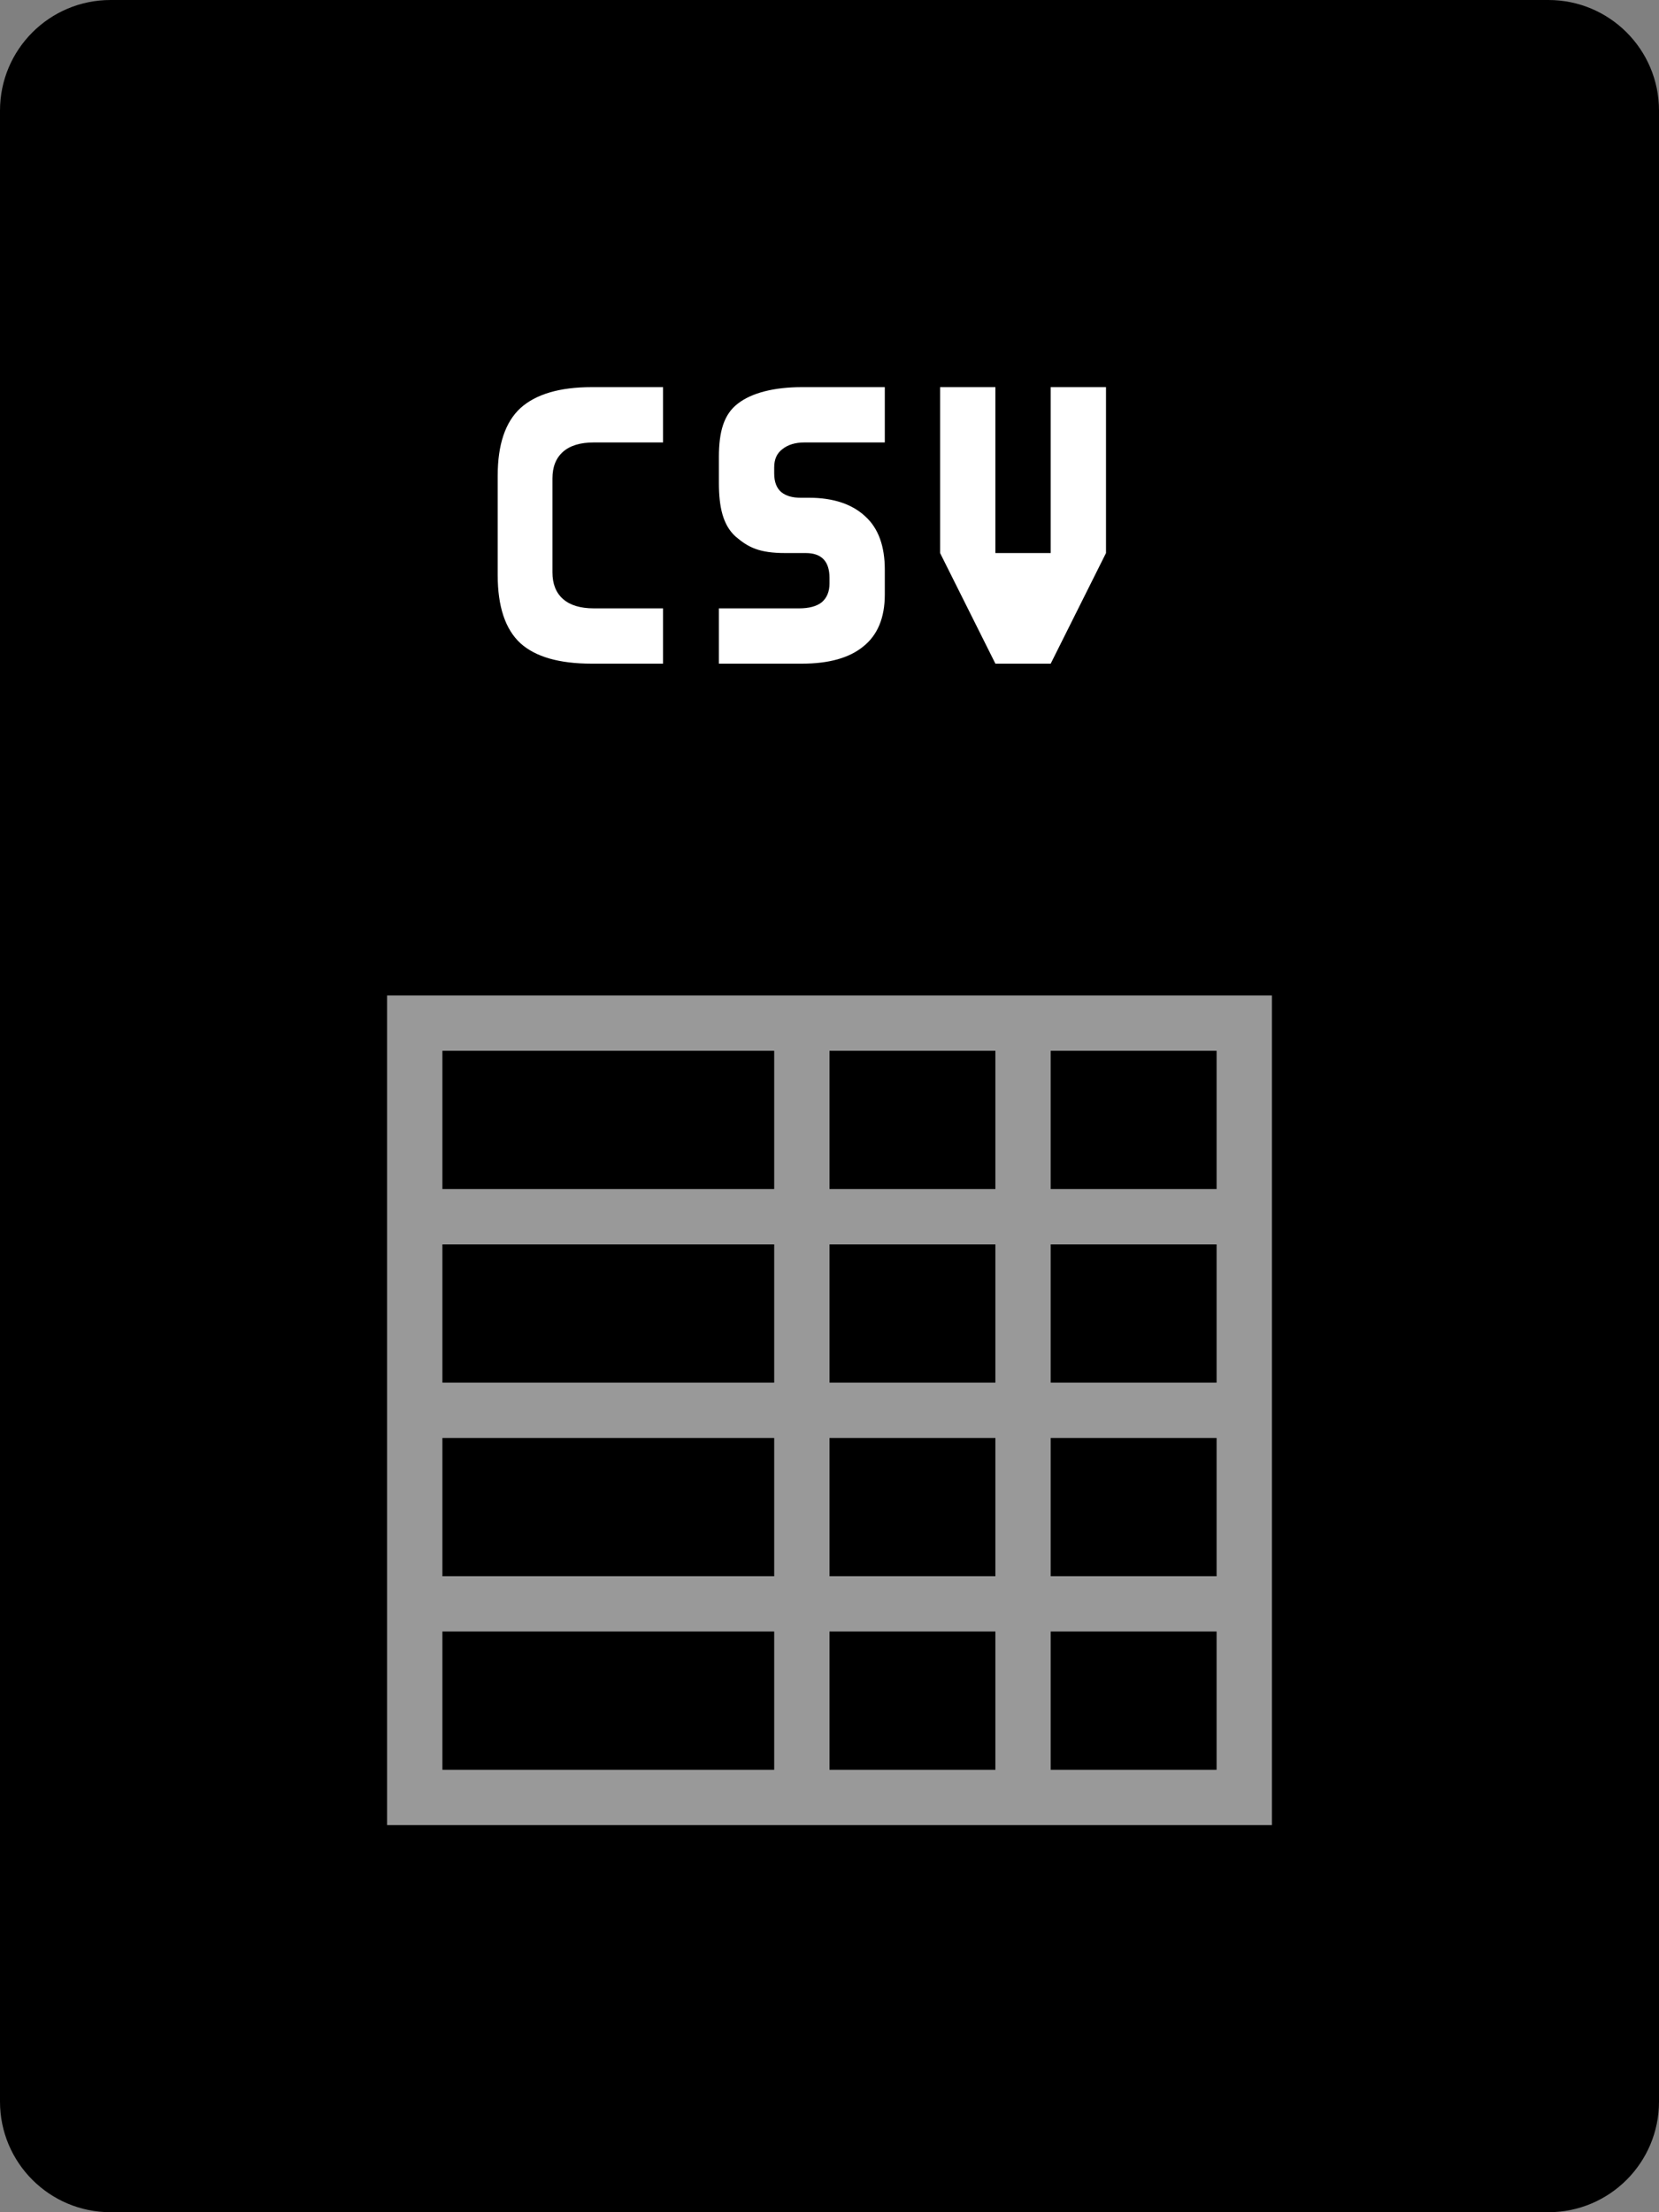 <svg viewBox="0 0 30 40" xmlns="http://www.w3.org/2000/svg">
  <rect x="0" y="0" width="30" height="40" fill="#808080" stroke="none"/>
  <path
    d="M28 0H2C0.895 0 0 0.895 0 2V38C0 39.105 0.895 40 2 40H28C29.105 40 30 39.105 30 38V2C30 0.895 29.105 0 28 0Z"
  />
  <path
    opacity="0.6"
    fill-rule="evenodd"
    clip-rule="evenodd"
    d="M8 19H14V21.5H8V19ZM7 22.5V21.5V19V18H8H14H15H18H19H22H23V19V21.5V22.5V25V26V28.5V29.5V32V33H22H19H18H15H14H8H7V32V29.5V28.5V26V25V22.5ZM22 21.5V19H19V21.5H22ZM19 22.5H22V25H19V22.5ZM18 21.5V19H15V21.5H18ZM15 22.5H18V25H15V22.5ZM14 22.5V25H8V22.5H14ZM18 32H15V29.5H18V32ZM14 32V29.5H8V32H14ZM18 28.5H15V26H18V28.5ZM14 28.5V26H8V28.5H14ZM22 28.5V26H19V28.5H22ZM19 29.5H22V32H19V29.5Z"
    fill="#fff"
  />
  <path
    fill-rule="evenodd"
    clip-rule="evenodd"
    d="M10.7 12C10.113 12 9.683 11.877 9.41 11.63C9.137 11.377 9 10.967 9 10.4V8.6C9 8.04 9.137 7.633 9.41 7.38C9.69 7.127 10.12 7 10.7 7H11.99V8H10.74C10.493 8 10.307 8.057 10.18 8.17C10.053 8.283 9.99 8.443 9.99 8.65V10.35C9.99 10.557 10.053 10.717 10.18 10.83C10.307 10.943 10.493 11 10.74 11H11.99V12H10.7ZM17 7H18V10H19V7H20V10L19 12H18L17 10V7ZM15.61 11.69C15.87 11.483 16 11.17 16 10.75V10.3C16 9.873 15.883 9.553 15.65 9.34C15.417 9.12 15.077 9 14.63 9H14.48C14.34 9 14.223 8.973 14.13 8.9C14.043 8.827 14 8.713 14 8.56V8.45C14 8.303 14.05 8.193 14.15 8.12C14.25 8.04 14.383 8 14.55 8H16V7H14.5C14.007 7 13.593 7.1 13.34 7.3C13.087 7.493 13 7.813 13 8.26V8.73C13 9.17 13.073 9.493 13.3 9.7C13.533 9.9 13.733 10 14.2 10H14.57C14.857 10 15 10.15 15 10.45V10.55C15 10.697 14.953 10.81 14.86 10.89C14.767 10.963 14.63 11 14.45 11H13V12H14.5C14.987 12 15.357 11.897 15.61 11.69Z"
    fill="#fff"
  />
</svg>
